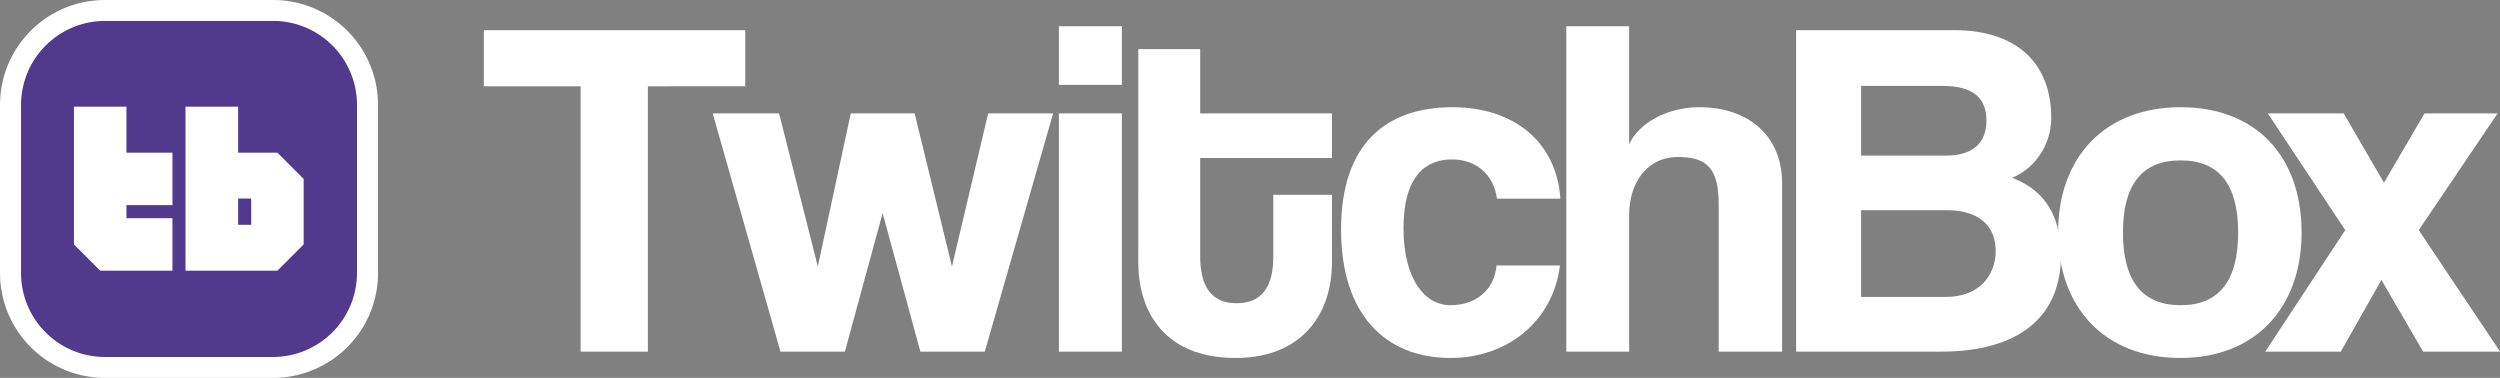 <svg xmlns="http://www.w3.org/2000/svg" viewBox="0 0 1781.6 269.3"><rect x="0" y="0" width="1781.6" height="269.3" fill="#808080" stroke="none"/><defs><style>.cls-1{fill:#fff;}.cls-2{fill:#51398e;}</style></defs><g id="Layer_1" data-name="Layer 1"><path class="cls-1" d="M484.7,327.8V138.7h-69v-40H602v40H532.6V327.8Z" transform="translate(-70.9 -77.2)"/><path class="cls-1" d="M726.8,327.8l-26.9-98.7L673,327.8H627.1L578.8,158h47.3l27.6,109.1L677.2,158h45.5l26.6,109.1L775.1,158h46.3L772.7,327.8Z" transform="translate(-70.9 -77.2)"/><path class="cls-1" d="M825.5,137.7V95.9h44.9v41.8Zm0,190.1V158h44.9V327.8Z" transform="translate(-70.9 -77.2)"/><path class="cls-1" d="M978.3,216h41.8v48.3c0,35.9-20.7,68-68.7,68-49.6,0-69.3-31.8-69.3-68.3V112.2h44.1V158h93.9v31.8H926.2v69.7c0,21.4,7.6,33.8,25.9,33.8s26.2-12.1,26.2-33.1Z" transform="translate(-70.9 -77.2)"/><path class="cls-1" d="M1182.6,266.4c-4.9,39.3-36.9,65.9-78,65.9-46.2,0-78-30.7-78-91.5s31.8-87.2,79.4-87.2c44.1,0,74.2,25.1,76.9,65.2h-45.2c-2.4-17.6-15.2-28-32.1-28-18.9,0-34.5,12.1-34.5,49s15.6,54.9,33.2,54.9,31.4-10,33.1-28.3Z" transform="translate(-70.9 -77.2)"/><path class="cls-1" d="M1295.7,327.8V222.6c0-25.6-8.6-33.5-28.9-33.5-22.5,0-34.9,18.6-34.9,41.4v97.3h-44.8V95.9h44.8v84.2c6.6-15.2,27.3-26.5,50-26.5,34.9,0,59,20.3,59,54.1V327.8Z" transform="translate(-70.9 -77.2)"/><path class="cls-1" d="M1350.9,327.8V98.7h112.8c44.9,0,69,24.1,69,62.4,0,19.7-12,36.3-27.9,42.8,19.3,7.3,34.8,22.8,34.8,55.6,0,41.7-27.9,68.3-85.5,68.3Zm46.3-189.4v49.7h60.3c19,0,29-8.7,29-24.9s-9.3-24.8-31.7-24.8Zm60.7,150.4c22.1,0,35.2-14.1,35.2-32.8s-13.1-29-34.5-29h-61.4v61.8Z" transform="translate(-70.9 -77.2)"/><path class="cls-1" d="M1537.6,242.9c0-53.8,33.4-89.3,87.3-89.3s86.2,35.1,86.2,89.3-33.5,89.4-86.2,89.4C1570,332.3,1537.6,295.7,1537.6,242.9Zm128.3,0c0-34.5-13.8-51.4-41-51.4s-41.1,16.9-41.1,51.4,13.8,51.8,41.1,51.8S1665.9,277.4,1665.9,242.9Z" transform="translate(-70.9 -77.2)"/><path class="cls-1" d="M1797.7,327.8,1768,276.7l-29,51.1h-53.8l57-86.6L1687,158h54.1l28.7,49.4,28.9-49.4h52.1l-56.2,83.2,58,86.6Z" transform="translate(-70.9 -77.2)"/></g><g id="Layer_3" data-name="Layer 3"><g id="Layer_2-2" data-name="Layer 2"><path class="cls-2" d="M145.7,339a67.3,67.3,0,0,1-67.3-67.3V152a67.3,67.3,0,0,1,67.3-67.3H265.5A67.3,67.3,0,0,1,332.8,152V271.7A67.3,67.3,0,0,1,265.5,339Z" transform="translate(-70.9 -77.2)"/><path class="cls-1" d="M265.5,92.1a59.8,59.8,0,0,1,59.8,59.8h0V271.7a59.9,59.9,0,0,1-59.8,59.9H145.7a59.8,59.8,0,0,1-59.8-59.8h0V152a59.9,59.9,0,0,1,59.8-59.9H265.5m0-14.9H145.7A74.8,74.8,0,0,0,70.9,152V271.7a74.8,74.8,0,0,0,74.8,74.8H265.5a74.8,74.8,0,0,0,74.8-74.8V152a74.8,74.8,0,0,0-74.8-74.8Z" transform="translate(-70.9 -77.2)"/></g><g id="Layer_3-2" data-name="Layer 3"><path class="cls-1" d="M142.3,270.1l-18.7-18.7V153.2H161V186h32.8v37.4H161v9.3h32.8v37.4Z" transform="translate(-70.9 -77.2)"/><path class="cls-1" d="M203.1,270.1V153.2h37.5V186h28l18.7,18.7v46.7l-18.7,18.7Zm46.8-32.7V218.7h-9.3v18.7Z" transform="translate(-70.9 -77.2)"/></g></g></svg>